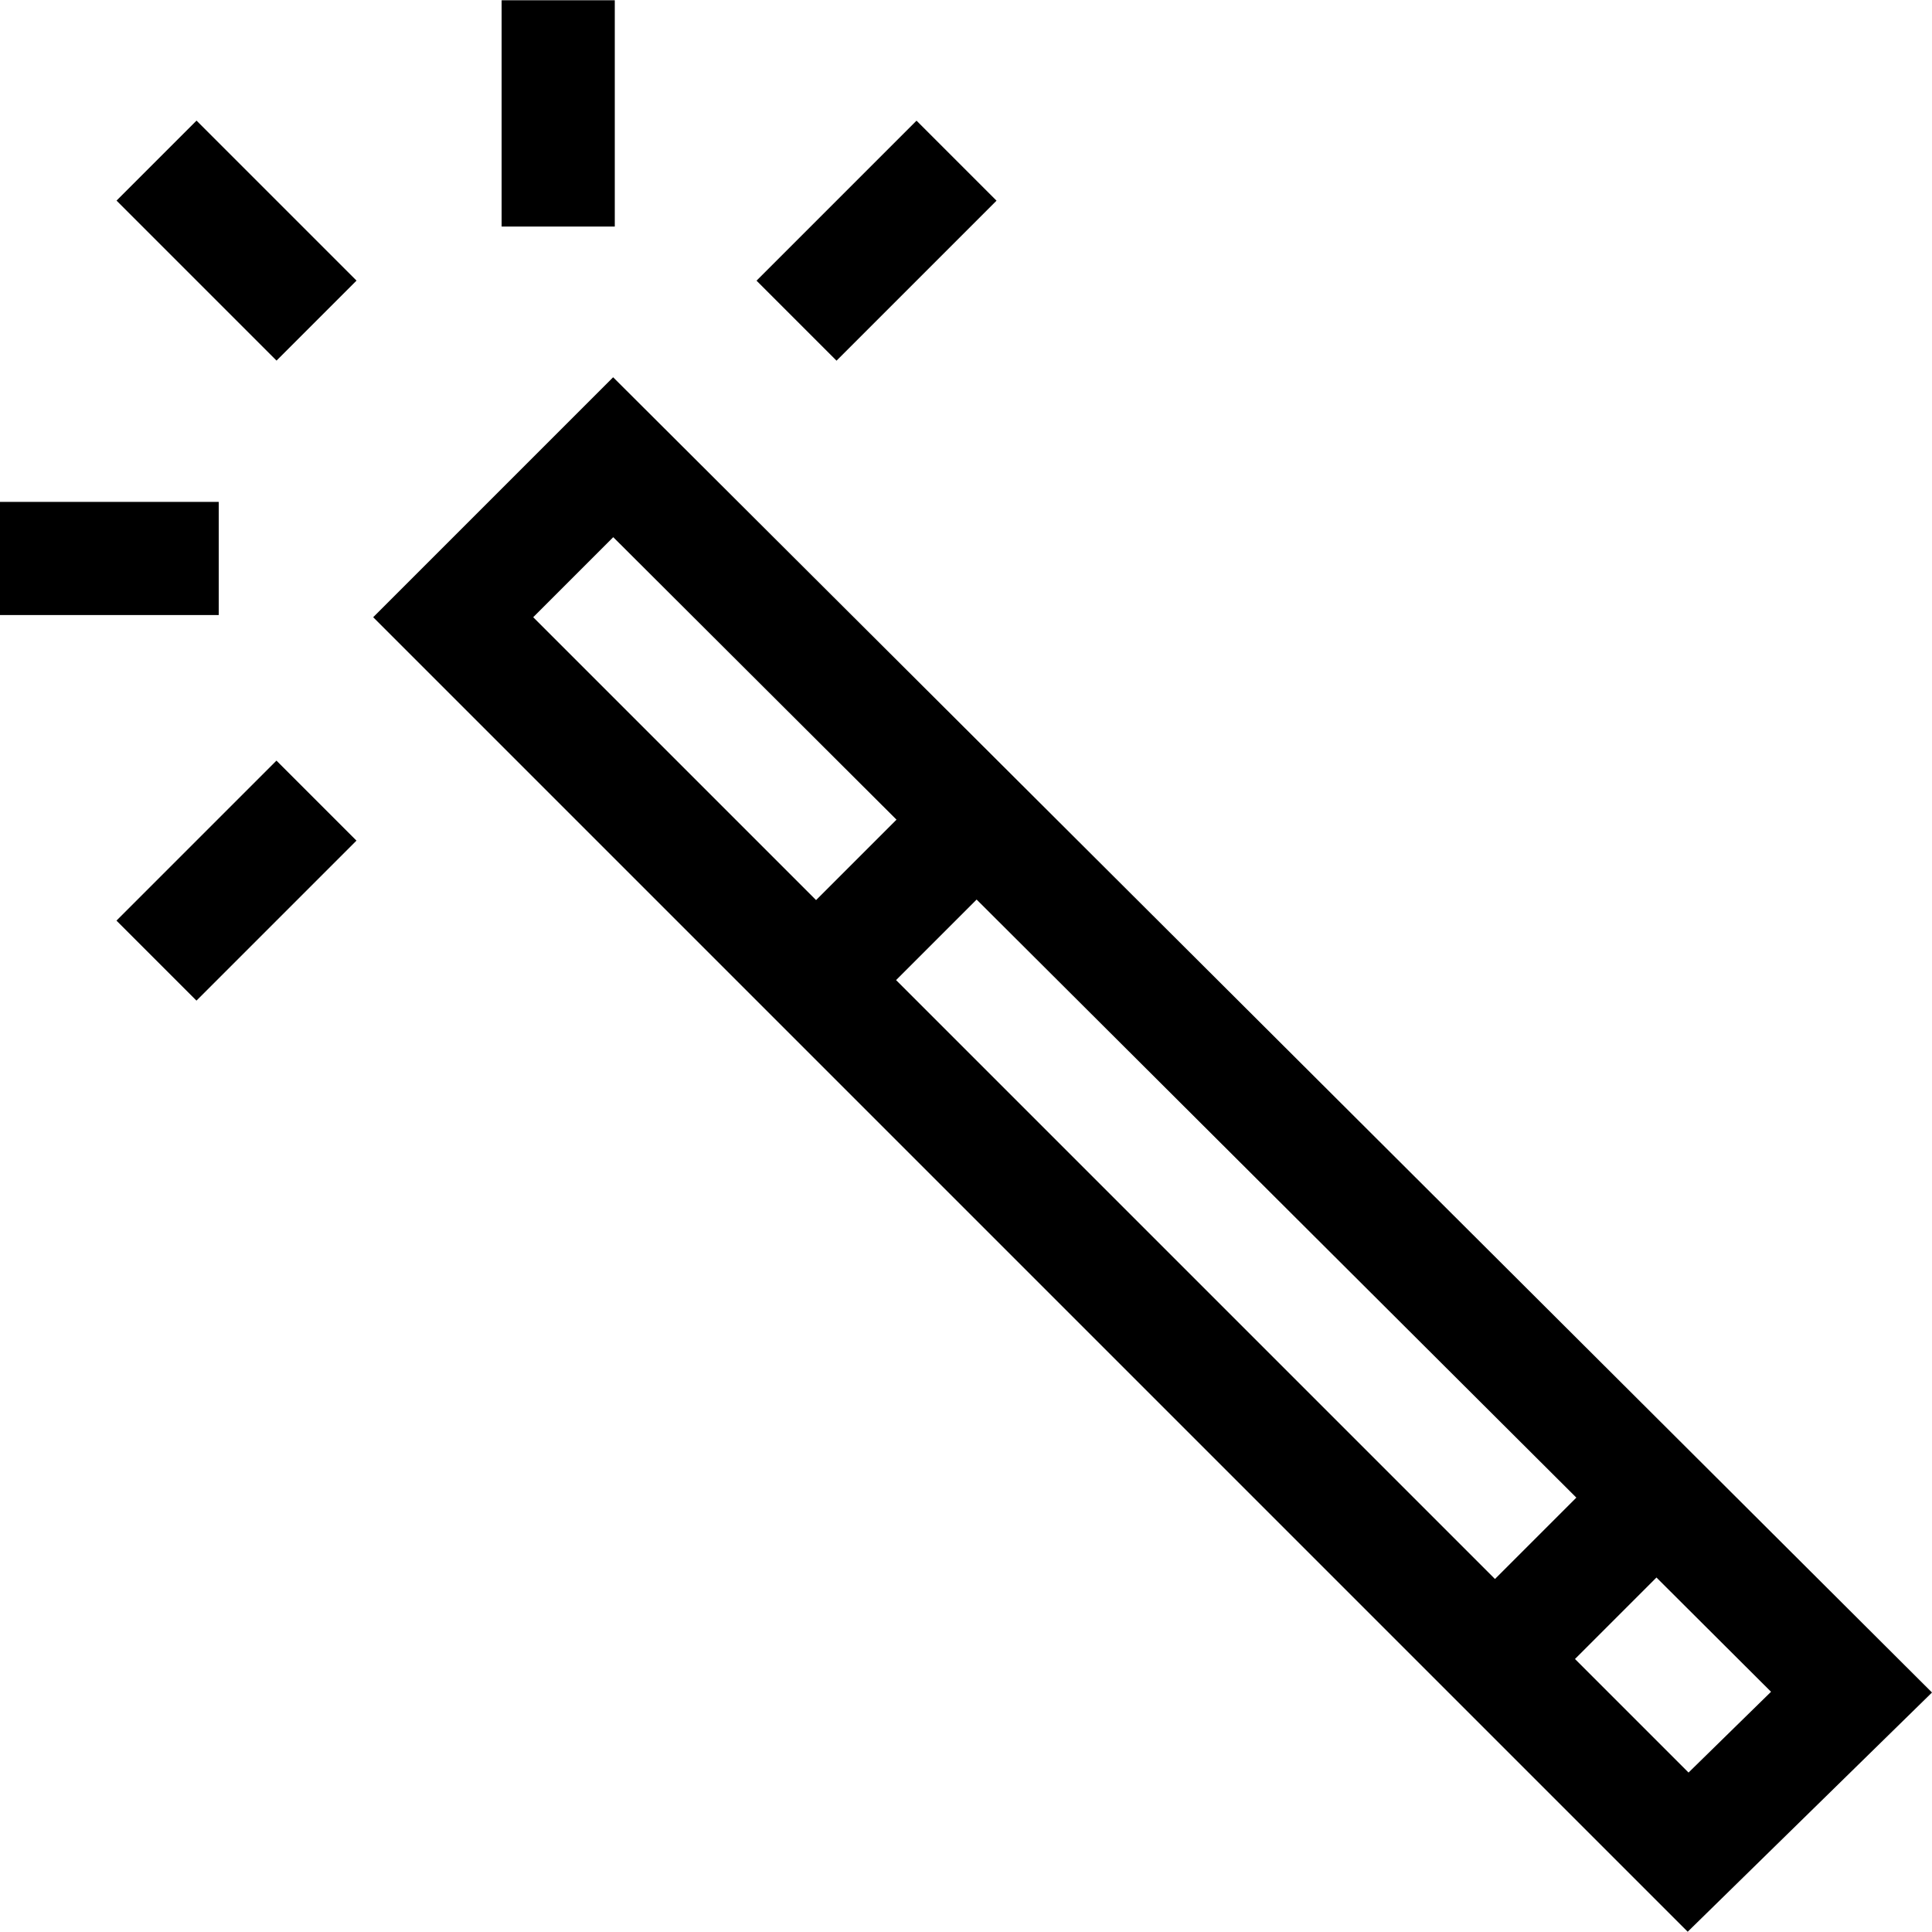<svg id="Capa_1" enable-background="new 0 0 512.24 512.24" height="512" viewBox="0 0 512.24 512.24" width="512" xmlns="http://www.w3.org/2000/svg"><g><path d="m32.726 218.5h60v30h-60z" transform="matrix(.707 -.707 .707 .707 -146.736 112.742)"/><path d="m202.431 48.794h60v30h-60z" transform="matrix(.707 -.707 .707 .707 22.967 183.036)"/><path d="m133 .069h30v60h-30z"/><path d="m0 133.069h58v30h-58z"/><path d="m47.726 33.794h30v60h-30z" transform="matrix(.707 -.707 .707 .707 -26.738 63.038)"/><path d="m162.563 100.026-63.62 63.621 348.524 348.524 64.772-63.427zm255.378 297.045-21.574 21.574-158.787-158.787 21.355-21.355zm-255.348-254.647 75.101 74.895-21.326 21.326-74.998-74.998zm254.987 297.434 21.603-21.603 30.378 30.294-21.872 21.417z"/></g></svg>